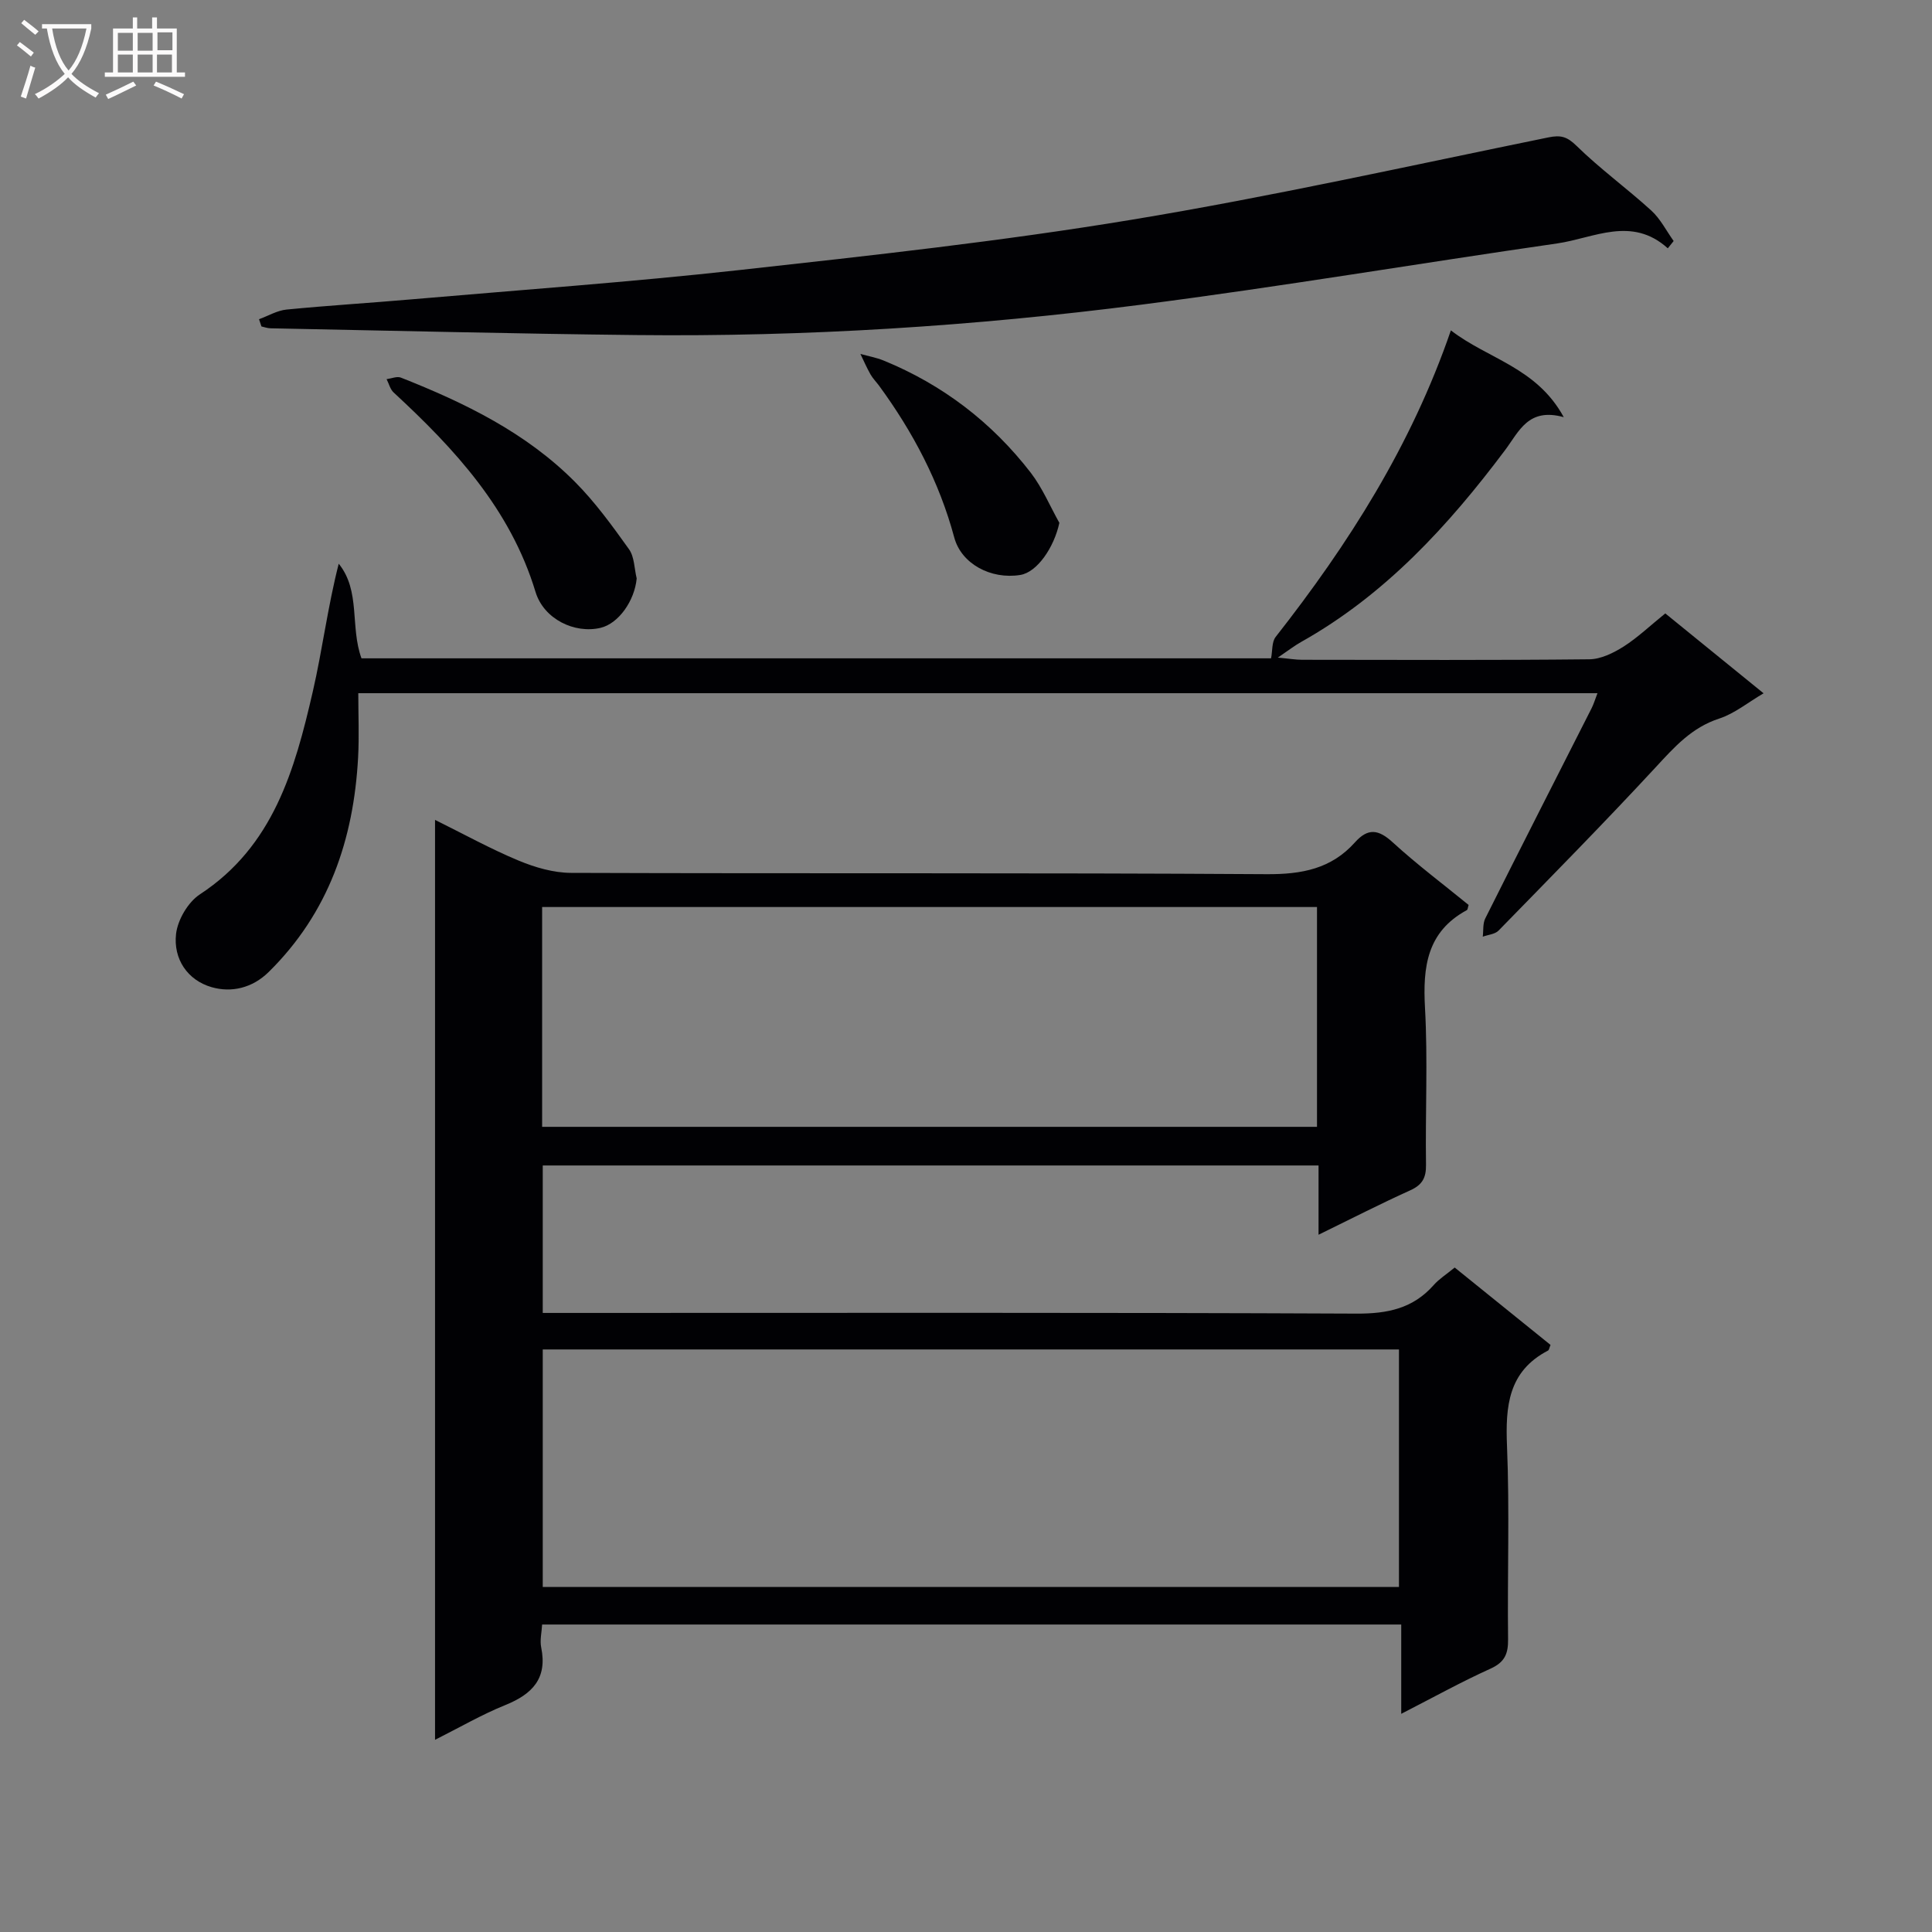 <svg enable-background="new 0 0 400 400" viewBox="0 0 400 400" xmlns="http://www.w3.org/2000/svg"><rect x="0" y="0" width="400" height="400" fill="#808080" stroke="none"/><g fill="#010104"><path d="m90.07 360.21c0-63.67 0-126.73 0-190.46 6.01 2.97 11.52 6.02 17.29 8.42 3.41 1.42 7.24 2.54 10.89 2.55 47.99.17 95.98-.04 143.97.27 7.29.05 13.41-1.11 18.3-6.58 2.7-3.02 4.87-2.72 7.82-.02 5.02 4.59 10.49 8.7 15.72 12.97-.16.49-.17.97-.38 1.08-8.25 4.47-9.12 11.75-8.65 20.22.6 10.8.05 21.66.21 32.48.04 2.73-.78 4.19-3.3 5.32-6.15 2.78-12.15 5.86-18.95 9.18 0-5.25 0-9.66 0-14.34-53.74 0-106.99 0-160.62 0v30.53h6.02c54.15 0 108.31-.11 162.46.14 6.42.03 11.69-1.05 15.99-5.92 1.08-1.23 2.53-2.14 4.34-3.62 6.6 5.33 13.25 10.7 19.84 16.02-.25.59-.29 1.05-.52 1.17-8.24 4.3-8.83 11.51-8.49 19.78.55 13.31.06 26.66.22 39.98.04 3.02-.69 4.76-3.62 6.09-6.02 2.72-11.83 5.94-18.5 9.36 0-6.55 0-12.4 0-18.49-59.53 0-118.45 0-177.87 0-.08 1.58-.5 3.24-.19 4.75 1.31 6.42-1.84 9.66-7.42 11.92-4.85 1.96-9.43 4.62-14.56 7.2zm199.57-31.64c0-16.61 0-32.96 0-49.18-59.39 0-118.42 0-177.27 0v49.18zm-16.97-95.27c0-15.43 0-30.36 0-45.51-53.64 0-107.01 0-160.43 0v45.51z"/><path d="m344.78 127c6.88 5.59 13.44 10.92 20.35 16.54-3.23 1.89-6 4.19-9.18 5.23-5.72 1.86-9.3 5.91-13.18 10.11-10.62 11.47-21.59 22.6-32.51 33.79-.74.76-2.16.85-3.27 1.26.16-1.27-.02-2.7.52-3.78 7.28-14.54 14.67-29.03 22.02-43.53.43-.86.71-1.8 1.21-3.1-85.48 0-170.51 0-256.56 0 0 4.44.2 8.89-.04 13.32-.92 16.96-6.1 32.17-18.5 44.39-3.41 3.36-7.73 4.32-11.8 3.16-5.03-1.43-7.98-5.87-7.39-11.03.34-2.93 2.48-6.58 4.93-8.19 15.22-9.97 19.65-25.79 23.37-41.94 2-8.68 3.09-17.58 5.38-26.52 4.57 5.65 2.32 13.04 4.71 19.59h188.32c.31-1.55.13-3.38.95-4.43 15.06-19.2 28.06-39.56 36.28-63.47 7.65 5.93 17.74 7.64 23.37 17.97-7.37-2.05-9.24 2.95-12.17 6.85-11.76 15.68-24.87 29.97-42.24 39.71-1.29.72-2.46 1.64-4.79 3.22 2.4.22 3.7.45 5 .45 19.83.02 39.65.11 59.48-.1 2.39-.02 4.99-1.3 7.1-2.63 2.93-1.87 5.48-4.32 8.64-6.87z"/><path d="m345.3 51.41c-7.49-6.76-15.3-2.11-22.9-1.01-28.72 4.14-57.35 8.98-86.12 12.68-34.66 4.46-69.52 6.67-104.49 6.29-25.27-.27-50.53-.91-75.8-1.4-.62-.01-1.24-.25-1.86-.38-.17-.5-.33-1-.5-1.5 1.9-.69 3.76-1.81 5.7-2 8.6-.84 17.23-1.36 25.83-2.11 22.68-1.96 45.41-3.58 68.03-6.08 27.06-2.99 54.17-5.95 81.01-10.39 28.94-4.78 57.61-11.19 86.36-17.06 2.58-.53 3.88-.18 5.85 1.75 4.86 4.76 10.43 8.8 15.47 13.39 1.89 1.72 3.11 4.18 4.63 6.31-.39.51-.8 1.01-1.21 1.51z"/><path d="m131.82 119.76c-.43 4.61-3.74 9.35-7.49 10.23-5.35 1.26-11.74-1.79-13.46-7.45-5.19-17.12-16.7-29.57-29.37-41.28-.72-.67-.98-1.83-1.46-2.76 1-.13 2.15-.64 2.96-.32 13.2 5.21 25.9 11.39 36.04 21.59 4.18 4.2 7.72 9.09 11.18 13.93 1.14 1.59 1.1 4.02 1.6 6.06z"/><path d="m219.33 108.25c-1.1 5.11-4.61 10.24-8.1 10.79-6.1.98-12.2-2.32-13.66-7.75-3.1-11.53-8.55-21.84-15.55-31.41-.59-.8-1.31-1.52-1.8-2.38-.77-1.36-1.4-2.81-2.08-4.22 1.6.45 3.26.74 4.79 1.36 12.25 5.01 22.44 12.82 30.5 23.26 2.39 3.12 3.96 6.89 5.9 10.35z"/></g><path d="m6.4 11.7c-1-.8-1.9-1.6-2.9-2.3l.6-.7c.9.7 1.9 1.4 2.9 2.2zm-2.1 8.3c.7-2.1 1.4-4.2 2-6.4.2.1.6.3 1 .4-.7 2.3-1.3 4.4-1.9 6.4zm3-12.8c-1.1-.9-2.1-1.7-2.9-2.4l.6-.7c1 .8 2 1.5 3 2.4zm1.4-1.3v-.9h10.2v.9c-.9 4.2-2.3 7.3-4.1 9.4 1.3 1.4 3.2 2.7 5.7 4-.2.2-.4.5-.7.9-2.5-1.4-4.4-2.7-5.7-4.2-1.4 1.5-3.5 3-6.1 4.4 0 0 0 0-.1-.1-.3-.4-.5-.7-.7-.8 2.7-1.3 4.7-2.8 6.2-4.2-1.8-2.2-3-5.3-3.7-9.4zm9.2 0h-7.1c.6 3.8 1.7 6.7 3.4 8.7 1.7-2 2.9-4.8 3.7-8.7z" fill="#fbfafa"/><path d="m31.6 3.6h.9v2.3h4.1v9.1h1.7v.9h-16.6v-.9h1.7v-9.1h4.1v-2.3h.9v2.3h3.1v-2.3zm-4 13.3.6.8c-1.9.9-3.8 1.9-5.8 2.8-.2-.3-.3-.6-.5-.9 2-.9 3.9-1.8 5.7-2.7zm-3.2-10.1v3.7h3.1v-3.7zm0 4.5v3.7h3.1v-3.7zm4.1-4.5v3.7h3.1v-3.7zm0 4.5v3.7h3.1v-3.7zm9.1 9.1c-2.1-1.1-4.1-2-5.8-2.7l.5-.8c2.2.9 4.1 1.8 5.8 2.6zm-1.9-13.7h-3.1v3.7h3.1v-3.6zm-3.2 4.6v3.7h3.1v-3.7z" fill="#fbfafa"/></svg>